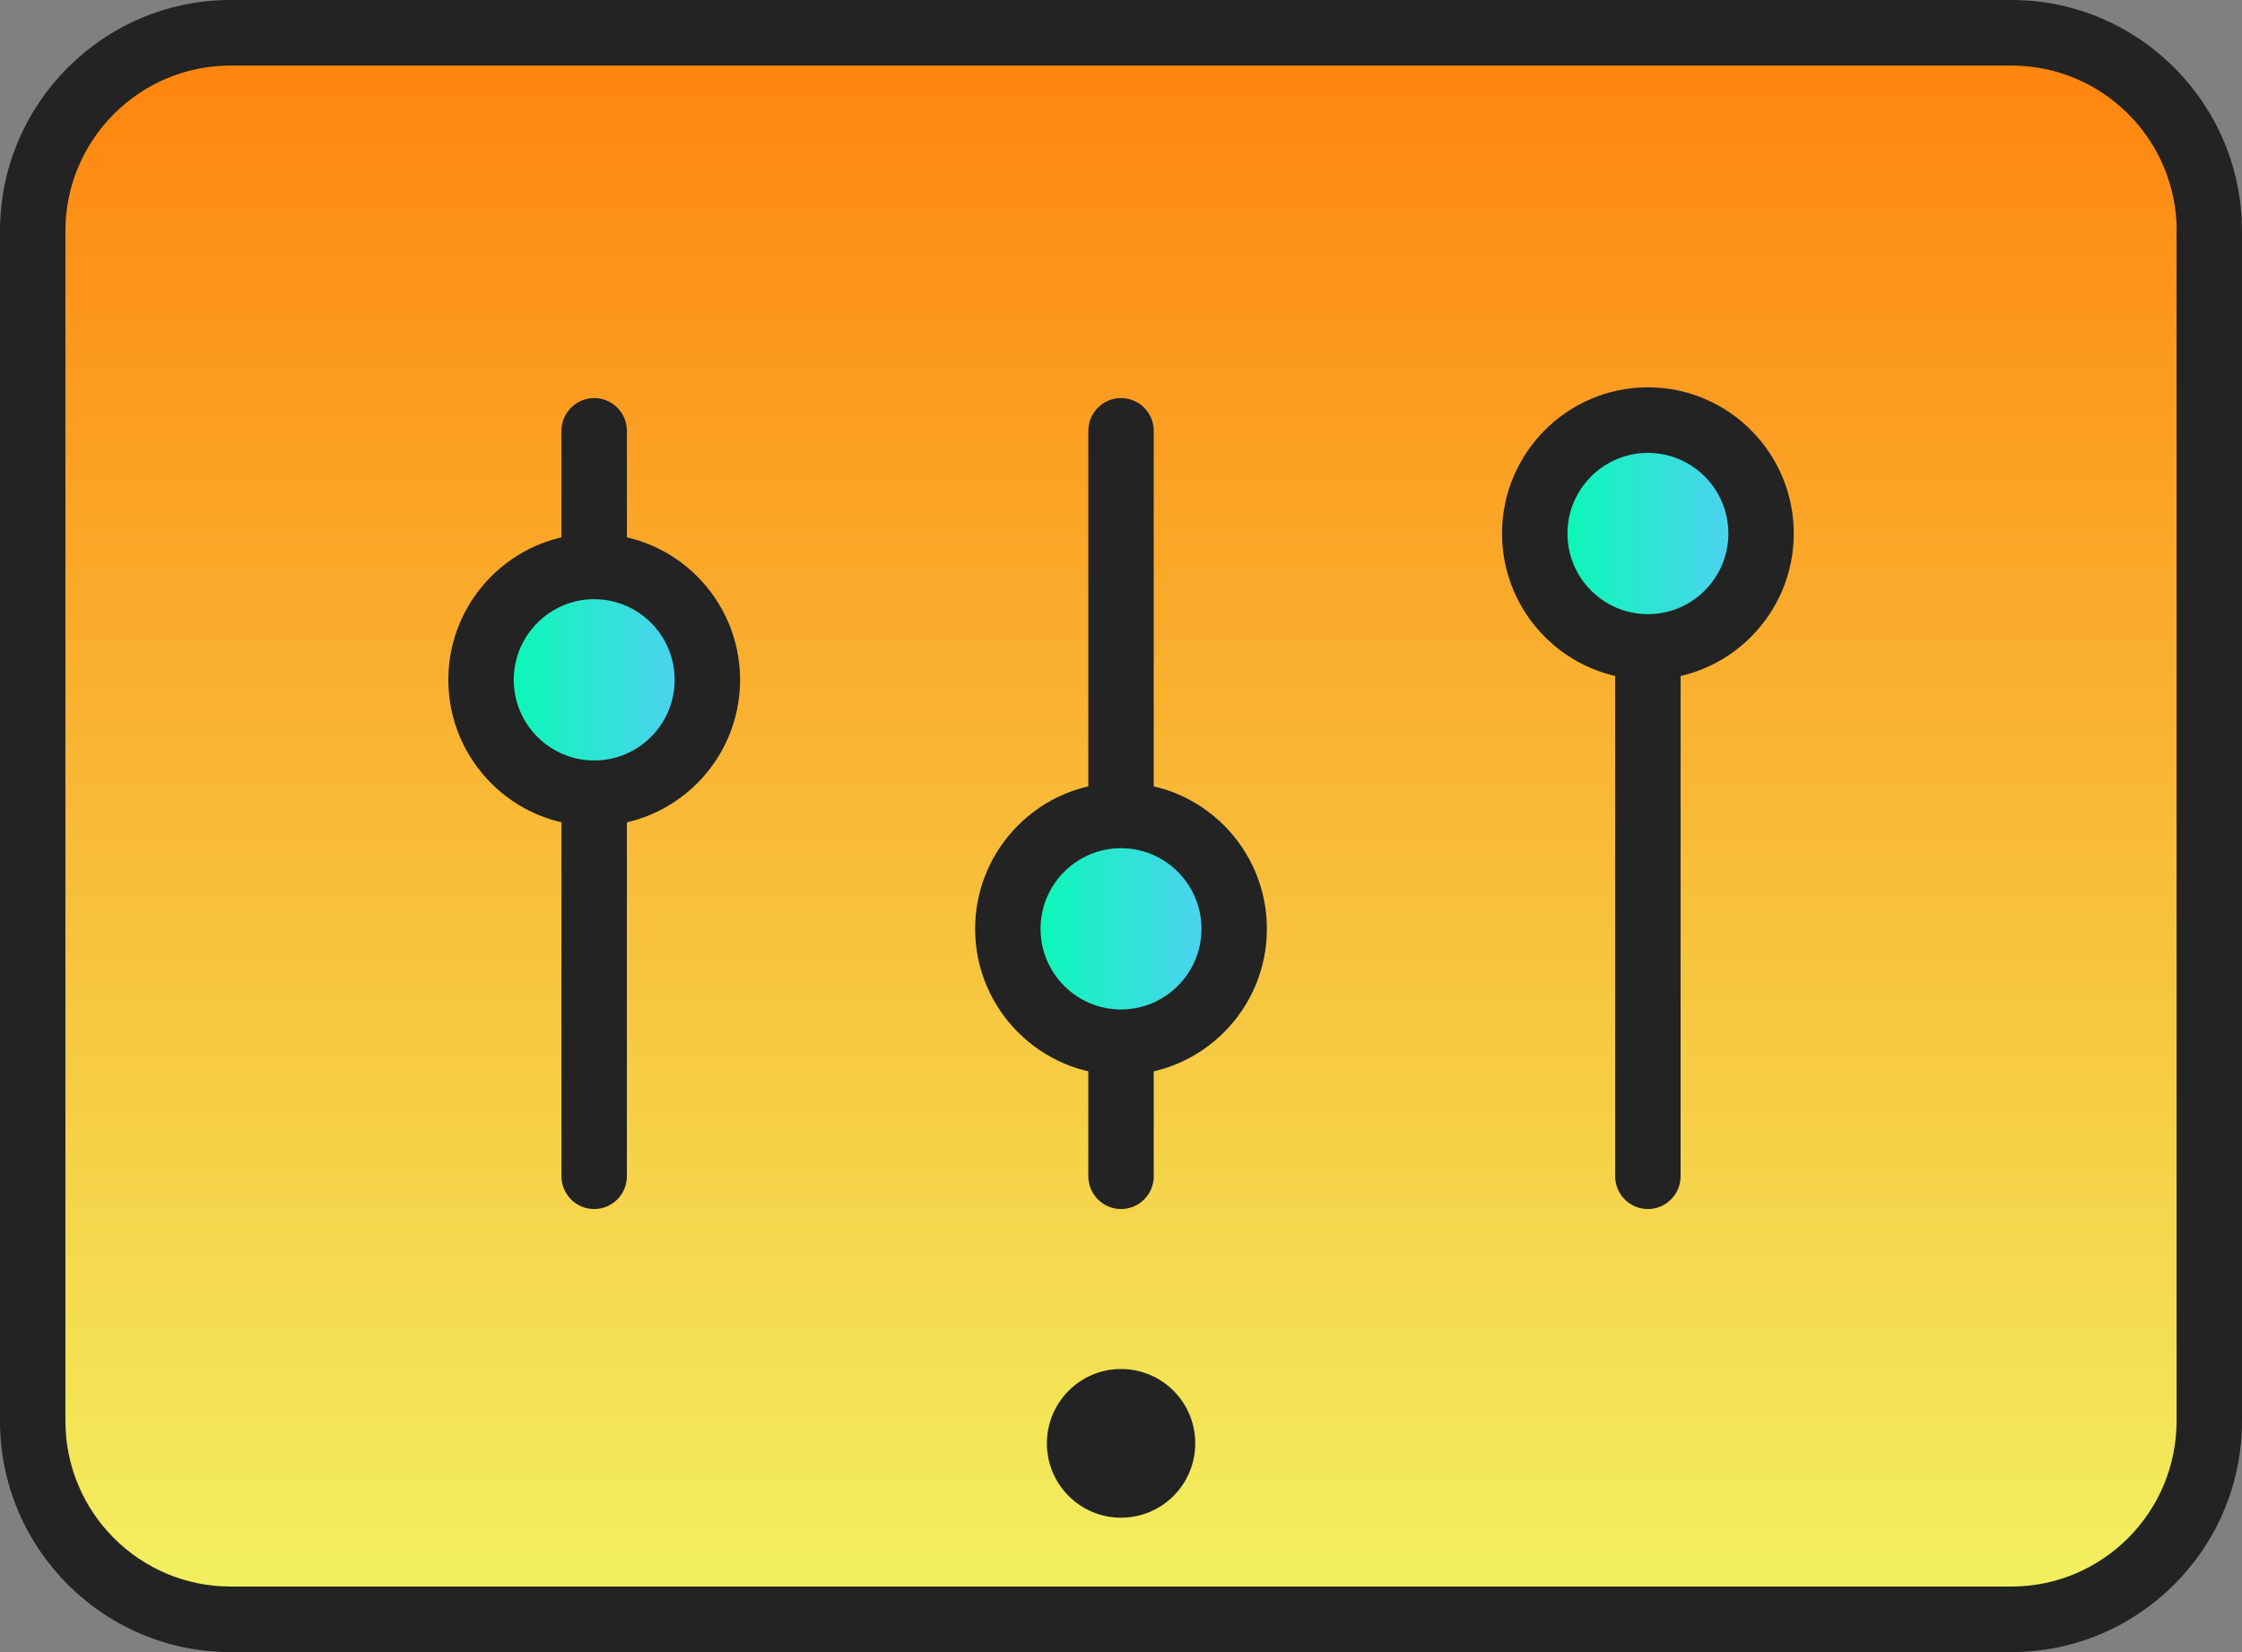 <svg width="171" height="126" viewBox="0 0 171 126" fill="none" xmlns="http://www.w3.org/2000/svg">
<rect x="0" y="0" width="171" height="126" fill="#808080" stroke="none"/>
<path d="M153.429 2.5H17.583C9.251 2.5 2.496 9.269 2.496 17.62V108.38C2.496 116.731 9.251 123.5 17.583 123.5H153.429C161.761 123.5 168.516 116.731 168.516 108.38V17.62C168.516 9.269 161.761 2.5 153.429 2.5Z" fill="url(#paint0_linear_8044_3417)"/>
<path d="M0 108.38V17.62C0 7.91 7.893 0 17.582 0H153.417C163.116 0 170.999 7.91 170.999 17.62V108.38C170.999 118.1 163.106 126 153.417 126H17.582C7.883 126 0 118.09 0 108.38ZM166.02 17.62C166.02 10.66 160.372 5 153.427 5H17.582C10.637 5 4.989 10.66 4.989 17.62V108.38C4.989 115.34 10.637 121 17.582 121H153.417C160.362 121 166.01 115.34 166.01 108.38V17.62H166.02Z" fill="#232323"/>
<path d="M85.505 115.75C88.63 115.75 91.163 113.212 91.163 110.08C91.163 106.949 88.63 104.41 85.505 104.41C82.381 104.41 79.848 106.949 79.848 110.08C79.848 113.212 82.381 115.75 85.505 115.75Z" fill="#232323"/>
<path d="M45.319 92.209C43.942 92.209 42.824 91.089 42.824 89.709V32.859C42.824 31.479 43.942 30.359 45.319 30.359C46.696 30.359 47.813 31.479 47.813 32.859V89.709C47.813 91.089 46.696 92.209 45.319 92.209Z" fill="#232323"/>
<path d="M45.323 60.489C50.09 60.489 53.954 56.617 53.954 51.84C53.954 47.062 50.09 43.19 45.323 43.19C40.556 43.19 36.691 47.062 36.691 51.84C36.691 56.617 40.556 60.489 45.323 60.489Z" fill="url(#paint1_linear_8044_3417)"/>
<path d="M45.321 62.999C39.184 62.999 34.195 57.999 34.195 51.849C34.195 45.699 39.184 40.699 45.321 40.699C51.458 40.699 56.447 45.699 56.447 51.849C56.447 57.999 51.458 62.999 45.321 62.999ZM45.321 45.699C41.938 45.699 39.184 48.459 39.184 51.849C39.184 55.239 41.938 57.999 45.321 57.999C48.704 57.999 51.458 55.239 51.458 51.849C51.458 48.459 48.704 45.699 45.321 45.699Z" fill="#232323"/>
<path d="M85.502 92.209C84.125 92.209 83.008 91.089 83.008 89.709V32.859C83.008 31.479 84.125 30.359 85.502 30.359C86.879 30.359 87.997 31.479 87.997 32.859V89.709C87.997 91.089 86.879 92.209 85.502 92.209Z" fill="#232323"/>
<path d="M85.502 79.48C90.269 79.48 94.134 75.607 94.134 70.83C94.134 66.052 90.269 62.18 85.502 62.18C80.735 62.18 76.871 66.052 76.871 70.83C76.871 75.607 80.735 79.48 85.502 79.48Z" fill="url(#paint2_linear_8044_3417)"/>
<path d="M85.501 81.99C79.364 81.99 74.375 76.99 74.375 70.84C74.375 64.689 79.364 59.69 85.501 59.69C91.638 59.69 96.627 64.689 96.627 70.84C96.627 76.99 91.638 81.99 85.501 81.99ZM85.501 64.689C82.118 64.689 79.364 67.45 79.364 70.84C79.364 74.23 82.118 76.99 85.501 76.99C88.883 76.99 91.638 74.23 91.638 70.84C91.638 67.45 88.883 64.689 85.501 64.689Z" fill="#232323"/>
<path d="M125.686 92.209C124.309 92.209 123.191 91.089 123.191 89.709V32.859C123.191 31.479 124.309 30.359 125.686 30.359C127.063 30.359 128.181 31.479 128.181 32.859V89.709C128.181 91.089 127.063 92.209 125.686 92.209Z" fill="#232323"/>
<path d="M125.69 49.34C130.457 49.34 134.321 45.467 134.321 40.69C134.321 35.913 130.457 32.04 125.69 32.04C120.923 32.04 117.059 35.913 117.059 40.69C117.059 45.467 120.923 49.34 125.69 49.34Z" fill="url(#paint3_linear_8044_3417)"/>
<path d="M125.688 51.84C119.552 51.84 114.562 46.84 114.562 40.69C114.562 34.54 119.552 29.54 125.688 29.54C131.825 29.54 136.814 34.54 136.814 40.69C136.814 46.84 131.825 51.84 125.688 51.84ZM125.688 34.54C122.306 34.54 119.552 37.3 119.552 40.69C119.552 44.08 122.306 46.84 125.688 46.84C129.071 46.84 131.825 44.08 131.825 40.69C131.825 37.3 129.071 34.54 125.688 34.54Z" fill="#232323"/>
<defs>
<linearGradient id="paint0_linear_8044_3417" x1="85.506" y1="2.5" x2="85.506" y2="123.5" gradientUnits="userSpaceOnUse">
<stop stop-color="#FF830D"/>
<stop offset="1" stop-color="#F2F261"/>
</linearGradient>
<linearGradient id="paint1_linear_8044_3417" x1="36.691" y1="51.84" x2="53.954" y2="51.84" gradientUnits="userSpaceOnUse">
<stop stop-color="#00FFAC"/>
<stop offset="1" stop-color="#58CBFB"/>
</linearGradient>
<linearGradient id="paint2_linear_8044_3417" x1="76.871" y1="70.83" x2="94.134" y2="70.83" gradientUnits="userSpaceOnUse">
<stop stop-color="#00FFAC"/>
<stop offset="1" stop-color="#58CBFB"/>
</linearGradient>
<linearGradient id="paint3_linear_8044_3417" x1="117.059" y1="40.69" x2="134.321" y2="40.69" gradientUnits="userSpaceOnUse">
<stop stop-color="#00FFAC"/>
<stop offset="1" stop-color="#58CBFB"/>
</linearGradient>
</defs>
</svg>
